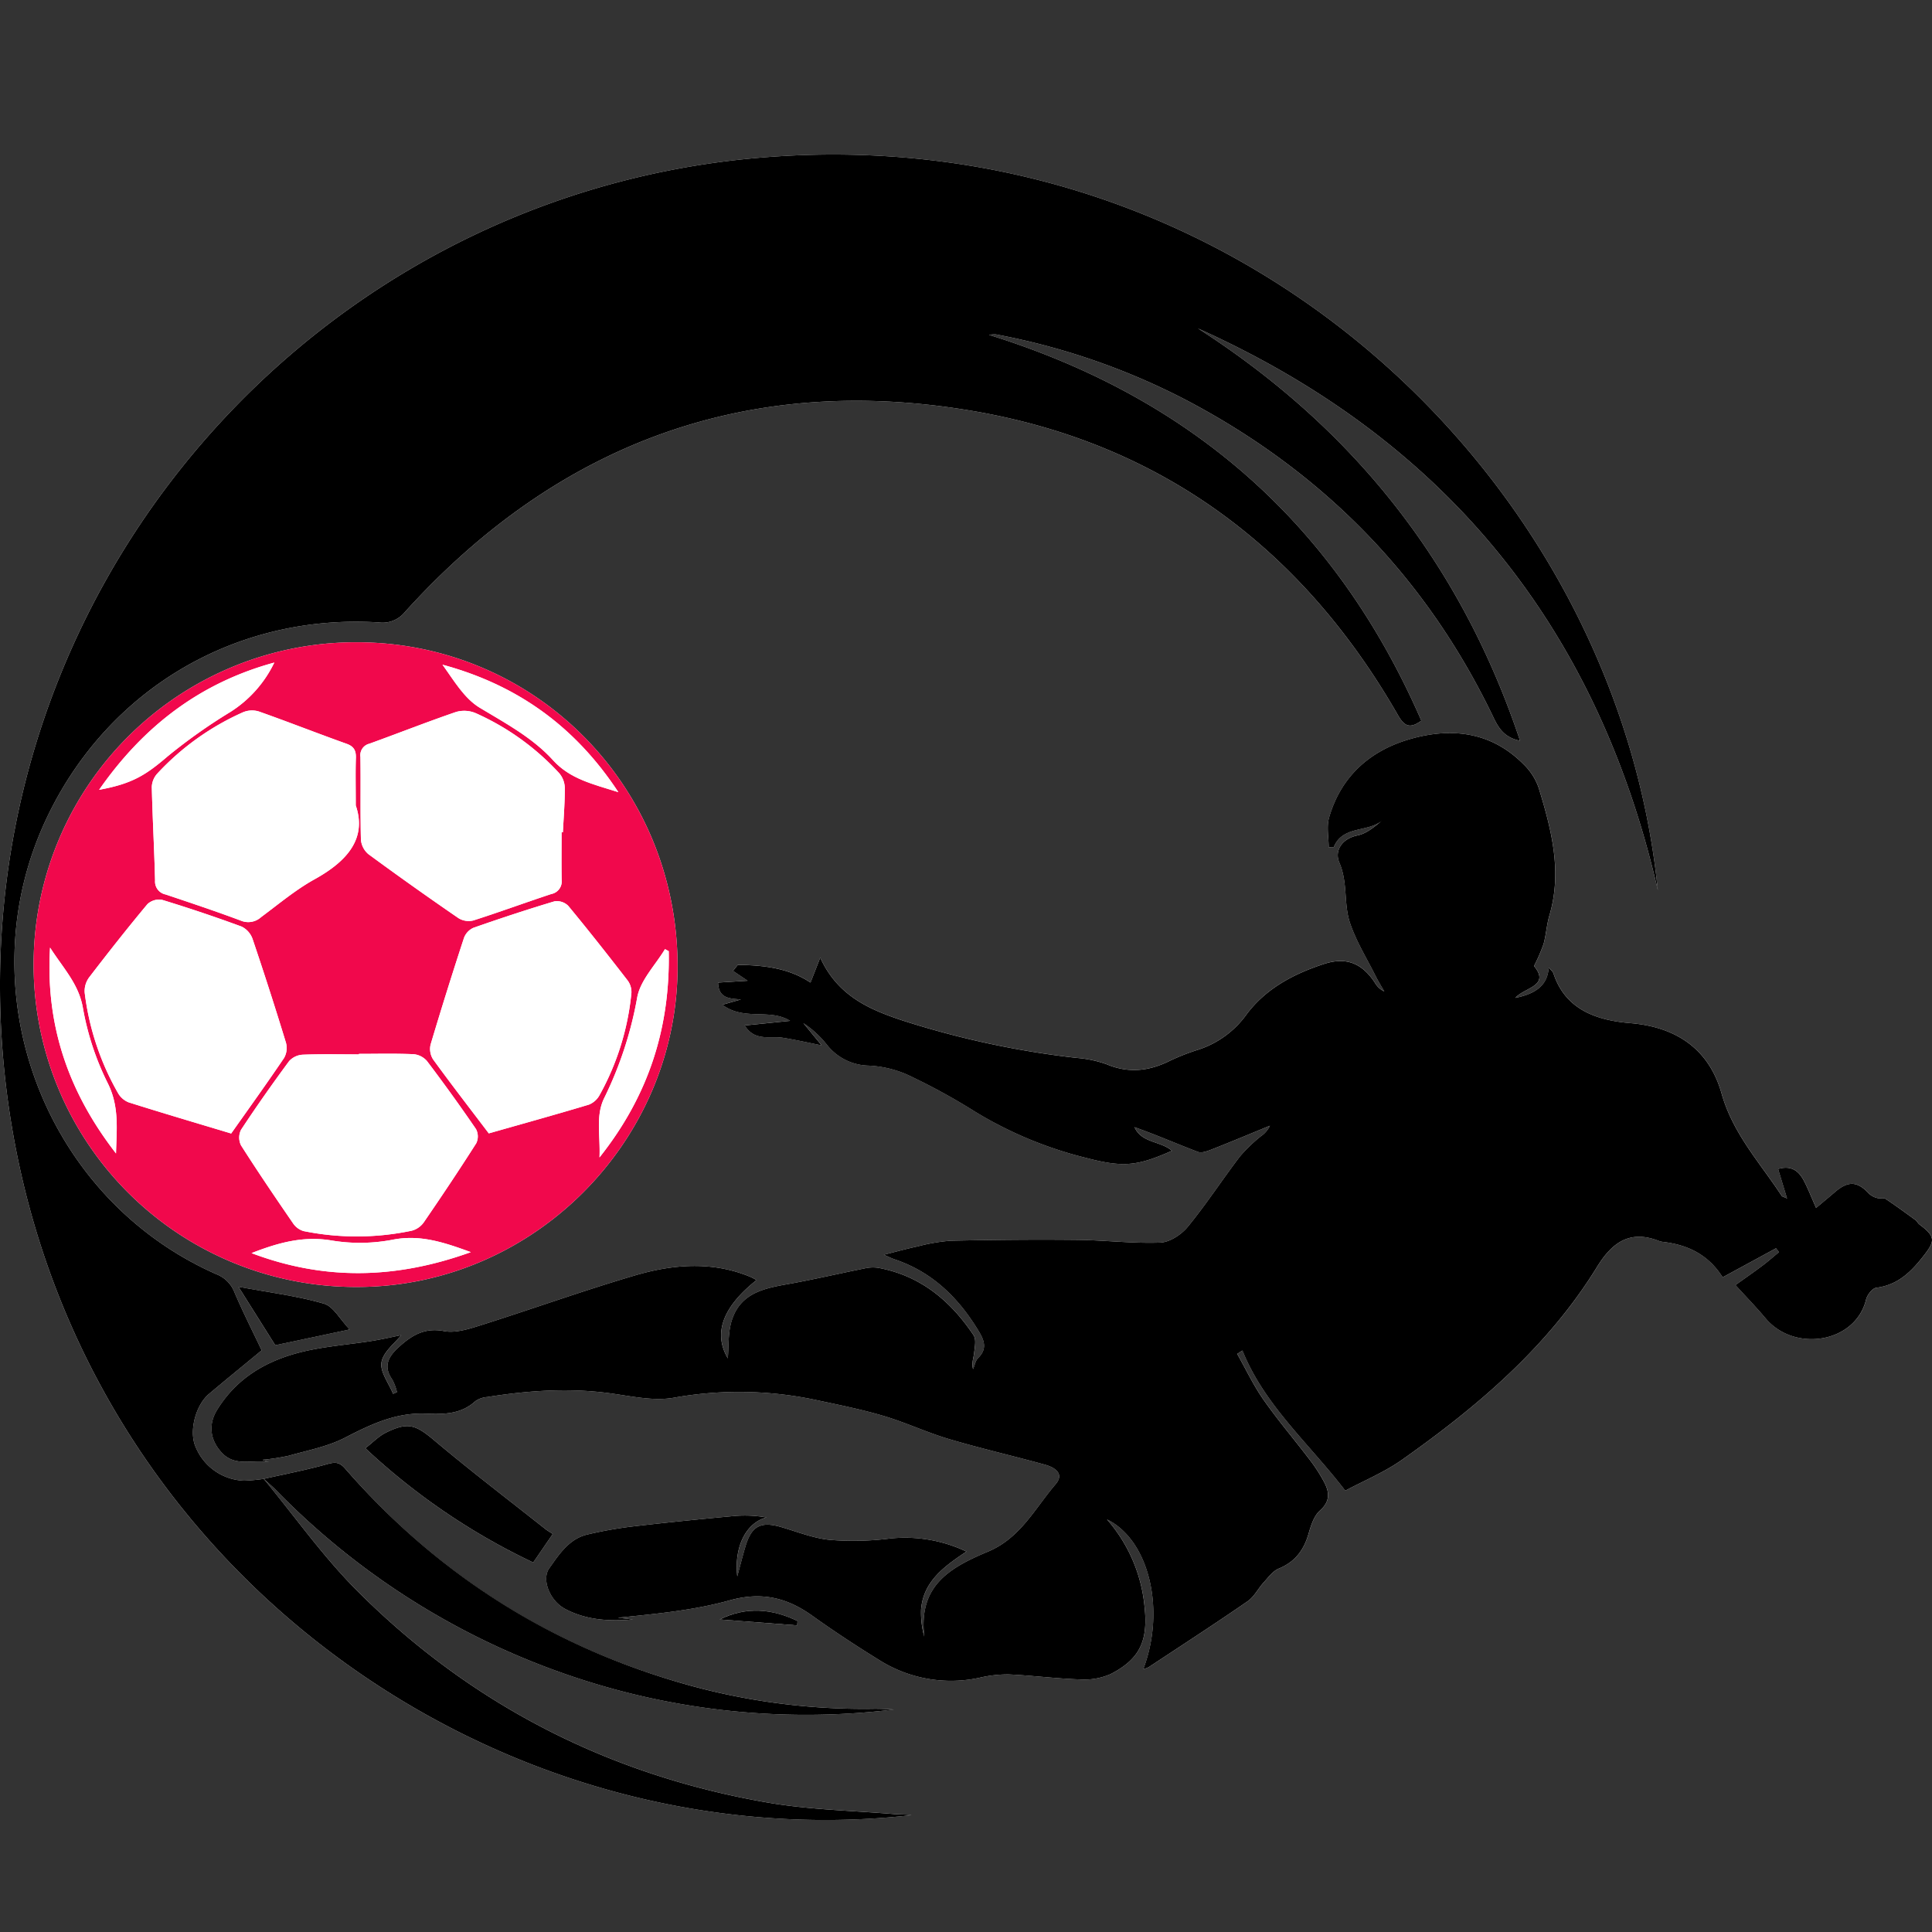 <?xml version="1.0" encoding="UTF-8"?> <svg xmlns="http://www.w3.org/2000/svg" id="Layer_1" data-name="Layer 1" width="500" height="500" viewBox="0 0 500 500"><rect x="0" y="0" width="500" height="500" fill="#333333" stroke="none"/><defs><style> .cls-1 { fill: #fff; } .cls-2 { fill: #f1084c; } </style></defs><g><path class="cls-1" d="M68.221,382.737a47.471,47.471,0,0,1-5.04.469,14.135,14.135,0,0,1-12.73-9.186c-1.462-3.989.248-10.42,3.639-13.274,4.485-3.777,9.032-7.48,13.629-11.278-2.281-4.817-4.841-9.864-7.054-15.058a8.161,8.161,0,0,0-4.618-4.623c-44.867-19.751-64.952-73.683-44-118C27.84,178.4,61.013,158.781,97.989,161.083a7.445,7.445,0,0,0,6.808-2.694c39.64-43.819,88.953-61.956,147.048-52.01,48.737,8.345,85.274,35.7,109.93,78.666,1.626,2.834,3.028,3.7,6.072,1.467-21.885-50.294-59.015-83.427-111.9-99.852a9.728,9.728,0,0,1,1.737-.124,177.318,177.318,0,0,1,48.776,16.729c35.745,18.656,62.621,46.005,80.08,82.47,1.34,2.8,2.867,5.171,6.854,5.977C378.1,145.851,350.091,110.724,310.035,85c63.505,28.534,103.214,76.721,119.009,145.373C418.328,124.3,321.185,30.433,196.984,40.783,75.5,50.907-15.33,161.539,2.161,285.705,19.008,405.293,128,481.791,235.891,469.768c-1.364-.238-2.742-.138-4.1-.253-11.059-.939-22.249-1.136-33.147-3.022-41.008-7.1-76.629-25.246-106.1-54.7-8.906-8.9-16.259-19.356-24.314-29.077,1.069.971,2.19,1.891,3.2,2.921a192.656,192.656,0,0,0,72.409,46.718,189.106,189.106,0,0,0,87.475,10.065,60.942,60.942,0,0,0-6.121-.179,169.456,169.456,0,0,1-47.551-6.3q-52.548-14.62-88.314-55.883c-1.454-1.672-2.556-1.73-4.6-1.155C79.294,380.434,73.731,381.492,68.221,382.737ZM343.863,219.255l1.3.027c2.3-5.707,8.774-3.8,12.5-6.912-1.942,1.59-4,3.34-6.315,3.818-4.236.875-6,4.106-4.727,7.031,2.233,5.136,1.1,10.593,2.733,15.529,1.572,4.752,4.3,9.124,6.555,13.643.714,1.429,1.558,2.793,2.342,4.186a5.635,5.635,0,0,1-2.435-2.272c-3.273-4.988-7.352-6.742-13.141-4.853-7.787,2.54-15.036,6.331-20.038,13.03a24.774,24.774,0,0,1-12.589,9.184,55.851,55.851,0,0,0-7.4,2.913c-5.339,2.629-10.619,3.2-16.269.834a29.707,29.707,0,0,0-7.774-1.645,232.433,232.433,0,0,1-45.184-9.73c-8.341-2.785-16.577-6.242-21.142-16.2l-2.52,6.444c-5.577-3.751-12.12-4.522-18.817-4.573l-1.239,1.542,3.786,2.553-7.647.473c.11,4.107,2.949,4.141,5.915,4.365l-4.82,1.381c5.736,4.259,12.26.853,17.539,4.157l-11.747,1.2c2.628,4.215,6.547,2.65,9.823,3.172,3.4.542,6.76,1.312,10.085,1.971l-4.718-5.745a26.133,26.133,0,0,1,6.172,5.7,14.058,14.058,0,0,0,10.625,5.289,28.007,28.007,0,0,1,10.013,2.313,162.331,162.331,0,0,1,17.48,9.52A101.977,101.977,0,0,0,280.8,299.589c9.826,2.584,13.379,2.268,22.513-1.773-2.919-2.549-7.868-1.982-9.686-6.1,5.584,1.951,10.932,4.315,16.391,6.382,1.024.388,2.568-.228,3.75-.692,4.99-1.961,9.935-4.04,14.9-6.076a6.68,6.68,0,0,1-2.327,2.711,41.1,41.1,0,0,0-5.4,5.2c-4.593,6.03-8.744,12.41-13.542,18.263-1.654,2.019-4.665,3.988-7.125,4.077-7.209.261-14.451-.635-21.684-.709-10.835-.112-21.675-.009-32.508.224a47.249,47.249,0,0,0-8.552,1.465c-2.7.568-5.362,1.31-8.8,2.166,1.5.643,2.143.974,2.82,1.2,9.787,3.272,16.6,10,21.8,18.658,1.427,2.374,2.166,4.541-.191,6.845-.7.689-.892,1.908-1.316,2.884-.425-1.567.124-2.844.271-4.165.17-1.531.587-3.5-.139-4.592-5.98-8.95-13.812-15.459-24.725-17.453a9.523,9.523,0,0,0-3.486.162c-6,1.2-11.968,2.579-17.981,3.715-6.689,1.263-13.88,1.882-16.384,9.725-1.039,3.254-.762,6.93-1.029,9.821-3.761-6.38-1.475-13.178,7.445-20.254-.559-.289-1.076-.605-1.628-.834-9.9-4.1-20-3.254-29.846-.364-13.412,3.938-26.585,8.686-39.92,12.9-3.059.966-6.537,2.08-9.511,1.508-5.029-.969-8.348,1.12-11.658,4.109-2.645,2.39-4.188,4.936-1.721,8.431a13.6,13.6,0,0,1,1.225,3.263l-1.017.431c-1.111-2.744-3.445-5.708-3-8.173.488-2.721,3.522-4.985,5.1-7.006-2.3.456-5.1,1.108-7.927,1.549-5.124.8-10.316,1.234-15.394,2.25-10.048,2.01-18.7,6.424-24.3,15.5-2.376,3.846-1.825,7.875,1.2,11.128,3.515,3.776,8.109,1.639,12.156,2.448l-1.618-.618a56.883,56.883,0,0,0,6.763-1.047c4.936-1.4,10.139-2.379,14.628-4.7,6.612-3.421,13.121-6.5,20.745-6.2,4.634.185,9.178.224,12.948-3.231a6.051,6.051,0,0,1,3.039-1.066c10.536-1.676,21.085-2.419,31.743-.981,5.475.738,11.216,2.082,16.5,1.17a95.854,95.854,0,0,1,36.779.558c5.891,1.256,11.819,2.437,17.585,4.144,5.739,1.7,11.214,4.292,16.952,5.993,8.2,2.432,16.562,4.343,24.814,6.623,2.456.678,5.144,2.271,2.737,5.071-5.361,6.24-9.052,13.908-17.539,17.449-10.276,4.288-17.948,9.041-16.433,21.985a23.207,23.207,0,0,1-.827-7.09c.614-7.227,5.959-11.09,11.743-14.933a37.136,37.136,0,0,0-19.853-3.369,75.426,75.426,0,0,1-15.5.345c-4.25-.413-8.39-2.078-12.548-3.3-5.274-1.546-7.681-.348-9.259,4.868-.729,2.407-1.332,4.852-2.152,7.871-.866-7.854,2.4-13.906,7.556-15.243a32.151,32.151,0,0,0-8.063-.4c-8.862.81-17.718,1.695-26.556,2.73a105.976,105.976,0,0,0-11.7,2.079c-4.766,1.112-7.317,5.115-9.882,8.718-2.094,2.942.152,8.406,3.97,10.477,5.523,2.994,11.542,3.32,17.666,2.8l-3.883-.448c9.809-1,19.6-1.908,28.929-4.5,8.2-2.281,14.781-.728,21.357,3.97,5.693,4.068,11.558,7.916,17.515,11.589a34.764,34.764,0,0,0,25.766,4.473,32.193,32.193,0,0,1,7.5-.865c6.142.274,12.263,1.086,18.406,1.286a16.992,16.992,0,0,0,8-1.356c7.7-3.936,9.792-8.746,8.8-17.622a39.912,39.912,0,0,0-9.7-22.417c10.991,5.371,15.2,23.528,9.383,38.744a7.511,7.511,0,0,0,1.415-.517c8.554-5.648,17.156-11.229,25.594-17.045,1.71-1.179,2.734-3.32,4.19-4.911,1.186-1.3,2.343-2.921,3.864-3.547,4.19-1.726,6.471-4.732,7.7-8.965.624-2.149,1.395-4.659,2.953-6.044,2.709-2.409,2.482-4.761,1.091-7.394a42.1,42.1,0,0,0-3.727-5.767c-3.948-5.195-8.2-10.171-11.937-15.508-2.61-3.725-4.575-7.9-6.828-11.878l1.351-.885c5.695,14.184,17.178,23.984,26.62,36.279,4.667-2.507,10.074-4.739,14.734-8.03,19.554-13.808,37.685-29.19,50.42-49.887,3.907-6.349,8.514-9.66,16.034-6.712a4.316,4.316,0,0,0,1.058.243c6.352.751,11.682,3.261,15.419,9.156l13.818-7.513.752,1.006c-1.4,1.155-2.766,2.363-4.218,3.452-2.2,1.648-4.457,3.214-7.048,5.071,2.645,2.9,5.328,5.654,7.789,8.59,7.5,8.953,23.3,6.384,26.02-4.843.291-1.2,1.607-2.916,2.623-3.049,5.2-.681,8.52-3.583,11.711-7.567,3.566-4.451,3.9-5.507-.552-8.843-.376-.282-.573-.8-.951-1.079-2.573-1.875-5.14-3.765-7.794-5.522-.522-.346-1.45-.009-2.125-.21a4.748,4.748,0,0,1-2.107-1.1c-3.031-3.271-5.4-3.419-8.858-.449-1.485,1.277-3,2.52-4.879,4.1-1.285-2.878-2.133-5.121-3.262-7.213-1.293-2.4-3.2-3.838-6.571-2.864.749,2.468,1.451,4.782,2.317,7.634-1-.463-1.277-.5-1.378-.654-5.6-8.577-12.614-16.048-15.572-26.524-3.131-11.089-11.275-17.157-23.526-18.189-8.346-.7-16.827-3.192-19.992-12.911-.161-.5-.7-.864-1.216-1.464-.291,4.309-2.977,6.694-8.634,7.827,2.334-2.694,9.131-3.074,4.829-8.233a46.64,46.64,0,0,0,2.461-5.658c.683-2.43.811-5.02,1.526-7.438,3.373-11.4.51-22.271-2.788-33.056a15.57,15.57,0,0,0-3.863-6.022c-8.385-8.483-18.717-9.673-29.519-6.535-10.315,3-17.794,9.647-20.853,20.3C343.283,213.967,343.863,216.694,343.863,219.255ZM92.151,166.222a83.422,83.422,0,1,0,.376,166.843c45.364-.065,82.847-37.608,82.831-82.965C175.342,203.4,138.408,166.171,92.151,166.222Zm2.4,208.575A169.705,169.705,0,0,0,138,404.371l5.065-7.388c-.662-.437-1.386-.84-2.027-1.348-9.53-7.549-19.211-14.919-28.5-22.749-4.9-4.129-6.868-4.994-12.664-2.123C98.007,371.686,96.486,373.3,94.554,374.8Zm-32.84-41.782,9.524,15.132,19.243-4.083c-2.441-2.554-4.178-5.97-6.69-6.695C76.822,335.359,69.531,334.469,61.714,333.015Zm124.549,86.1,20.056,1.53.081-1.127C199.9,416.375,193.23,415.674,186.263,419.117Z"></path><path d="M343.863,219.255c0-2.561-.58-5.288.1-7.653,3.059-10.651,10.538-17.3,20.853-20.3,10.8-3.138,21.134-1.948,29.519,6.535a15.57,15.57,0,0,1,3.863,6.022c3.3,10.785,6.161,21.659,2.788,33.056-.715,2.418-.843,5.008-1.526,7.438A46.64,46.64,0,0,1,397,250.013c4.3,5.159-2.5,5.539-4.829,8.233,5.657-1.133,8.343-3.518,8.634-7.827.512.6,1.055.969,1.216,1.464,3.165,9.719,11.646,12.208,19.992,12.911,12.251,1.032,20.395,7.1,23.526,18.189,2.958,10.476,9.97,17.947,15.572,26.524.1.155.383.191,1.378.654-.866-2.852-1.568-5.166-2.317-7.634,3.368-.974,5.278.469,6.571,2.864,1.129,2.092,1.977,4.335,3.262,7.213,1.88-1.577,3.394-2.82,4.879-4.1,3.456-2.97,5.827-2.822,8.858.449a4.748,4.748,0,0,0,2.107,1.1c.675.2,1.6-.136,2.125.21,2.654,1.757,5.221,3.647,7.794,5.522.378.275.575.8.951,1.079,4.448,3.336,4.118,4.392.552,8.843-3.191,3.984-6.51,6.886-11.711,7.567-1.016.133-2.332,1.848-2.623,3.049-2.721,11.227-18.518,13.8-26.02,4.843-2.461-2.936-5.144-5.686-7.789-8.59,2.591-1.857,4.851-3.423,7.048-5.071,1.452-1.089,2.815-2.3,4.218-3.452l-.752-1.006-13.818,7.513c-3.737-5.9-9.067-8.405-15.419-9.156a4.316,4.316,0,0,1-1.058-.243c-7.52-2.948-12.127.363-16.034,6.712-12.735,20.7-30.866,36.079-50.42,49.887-4.66,3.291-10.067,5.523-14.734,8.03-9.442-12.295-20.925-22.095-26.62-36.279l-1.351.885c2.253,3.975,4.218,8.153,6.828,11.878,3.74,5.337,7.989,10.313,11.937,15.508a42.1,42.1,0,0,1,3.727,5.767c1.391,2.633,1.618,4.985-1.091,7.394-1.558,1.385-2.329,3.895-2.953,6.044-1.227,4.233-3.508,7.239-7.7,8.965-1.521.626-2.678,2.251-3.864,3.547-1.456,1.591-2.48,3.732-4.19,4.911-8.438,5.816-17.04,11.4-25.594,17.045a7.511,7.511,0,0,1-1.415.517c5.818-15.216,1.608-33.373-9.383-38.744a39.912,39.912,0,0,1,9.7,22.417c1,8.876-1.094,13.686-8.8,17.622a16.992,16.992,0,0,1-8,1.356c-6.143-.2-12.264-1.012-18.406-1.286a32.193,32.193,0,0,0-7.5.865,34.764,34.764,0,0,1-25.766-4.473c-5.957-3.673-11.822-7.521-17.515-11.589-6.576-4.7-13.157-6.251-21.357-3.97-9.326,2.6-19.12,3.5-28.929,4.5l3.883.448c-6.124.516-12.143.19-17.666-2.8-3.818-2.071-6.064-7.535-3.97-10.477,2.565-3.6,5.116-7.606,9.882-8.718a105.976,105.976,0,0,1,11.7-2.079c8.838-1.035,17.694-1.92,26.556-2.73a32.151,32.151,0,0,1,8.063.4c-5.159,1.337-8.422,7.389-7.556,15.243.82-3.019,1.423-5.464,2.152-7.871,1.578-5.216,3.985-6.414,9.259-4.868,4.158,1.219,8.3,2.884,12.548,3.3a75.426,75.426,0,0,0,15.5-.345,37.136,37.136,0,0,1,19.853,3.369c-5.784,3.843-11.129,7.706-11.743,14.933a23.207,23.207,0,0,0,.827,7.09c-1.515-12.944,6.157-17.7,16.433-21.985,8.487-3.541,12.178-11.209,17.539-17.449,2.407-2.8-.281-4.393-2.737-5.071-8.252-2.28-16.609-4.191-24.814-6.623-5.738-1.7-11.213-4.294-16.952-5.993-5.766-1.707-11.694-2.888-17.585-4.144a95.854,95.854,0,0,0-36.779-.558c-5.28.912-11.021-.432-16.5-1.17-10.658-1.438-21.207-.695-31.743.981a6.051,6.051,0,0,0-3.039,1.066c-3.77,3.455-8.314,3.416-12.948,3.231-7.624-.3-14.133,2.776-20.745,6.2-4.489,2.323-9.692,3.3-14.628,4.7a56.883,56.883,0,0,1-6.763,1.047l1.618.618c-4.047-.809-8.641,1.328-12.156-2.448-3.029-3.253-3.58-7.282-1.2-11.128,5.6-9.073,14.252-13.487,24.3-15.5,5.078-1.016,10.27-1.451,15.394-2.25,2.83-.441,5.626-1.093,7.927-1.549-1.578,2.021-4.612,4.285-5.1,7.006-.441,2.465,1.893,5.429,3,8.173l1.017-.431a13.6,13.6,0,0,0-1.225-3.263c-2.467-3.5-.924-6.041,1.721-8.431,3.31-2.989,6.629-5.078,11.658-4.109,2.974.572,6.452-.542,9.511-1.508,13.335-4.212,26.508-8.96,39.92-12.9,9.843-2.89,19.95-3.736,29.846.364.552.229,1.069.545,1.628.834-8.92,7.076-11.206,13.874-7.445,20.254.267-2.891-.01-6.567,1.029-9.821,2.5-7.843,9.695-8.462,16.384-9.725,6.013-1.136,11.98-2.512,17.981-3.715a9.523,9.523,0,0,1,3.486-.162c10.913,1.994,18.745,8.5,24.725,17.453.726,1.088.309,3.061.139,4.592-.147,1.321-.7,2.6-.271,4.165.424-.976.612-2.195,1.316-2.884,2.357-2.3,1.618-4.471.191-6.845-5.2-8.655-12.015-15.386-21.8-18.658-.677-.226-1.319-.557-2.82-1.2,3.44-.856,6.1-1.6,8.8-2.166a47.249,47.249,0,0,1,8.552-1.465c10.833-.233,21.673-.336,32.508-.224,7.233.074,14.475.97,21.684.709,2.46-.089,5.471-2.058,7.125-4.077,4.8-5.853,8.949-12.233,13.542-18.263a41.1,41.1,0,0,1,5.4-5.2,6.68,6.68,0,0,0,2.327-2.711c-4.961,2.036-9.906,4.115-14.9,6.076-1.182.464-2.726,1.08-3.75.692-5.459-2.067-10.807-4.431-16.391-6.382,1.818,4.119,6.767,3.552,9.686,6.1-9.134,4.041-12.687,4.357-22.513,1.773a101.977,101.977,0,0,1-28.584-11.978,162.331,162.331,0,0,0-17.48-9.52,28.007,28.007,0,0,0-10.013-2.313,14.058,14.058,0,0,1-10.625-5.289,26.133,26.133,0,0,0-6.172-5.7l4.718,5.745c-3.325-.659-6.687-1.429-10.085-1.971-3.276-.522-7.195,1.043-9.823-3.172l11.747-1.2c-5.279-3.3-11.8.1-17.539-4.157l4.82-1.381c-2.966-.224-5.8-.258-5.915-4.365l7.647-.473-3.786-2.553,1.239-1.542c6.7.051,13.24.822,18.817,4.573l2.52-6.444c4.565,9.953,12.8,13.41,21.142,16.2a232.433,232.433,0,0,0,45.184,9.73,29.707,29.707,0,0,1,7.774,1.645c5.65,2.366,10.93,1.8,16.269-.834a55.851,55.851,0,0,1,7.4-2.913,24.774,24.774,0,0,0,12.589-9.184c5-6.7,12.251-10.49,20.038-13.03,5.789-1.889,9.868-.135,13.141,4.853a5.635,5.635,0,0,0,2.435,2.272c-.784-1.393-1.628-2.757-2.342-4.186-2.258-4.519-4.983-8.891-6.555-13.643-1.634-4.936-.5-10.393-2.733-15.529-1.272-2.925.491-6.156,4.727-7.031,2.318-.478,4.373-2.228,6.315-3.818-3.731,3.109-10.2,1.2-12.5,6.912Z"></path><path d="M68.22,382.7c8.064,9.743,15.417,20.2,24.323,29.1,29.47,29.451,65.091,47.6,106.1,54.7,10.9,1.886,22.088,2.083,33.147,3.022,1.36.115,2.738.015,4.1.253C128,481.791,19.008,405.293,2.161,285.705-15.33,161.539,75.5,50.907,196.984,40.783c124.2-10.35,221.344,83.514,232.06,189.592C413.249,161.723,373.54,113.536,310.035,85c40.056,25.722,68.064,60.849,83.356,106.71-3.987-.806-5.514-3.179-6.854-5.977-17.459-36.465-44.335-63.814-80.08-82.47a177.318,177.318,0,0,0-48.776-16.729,9.728,9.728,0,0,0-1.737.124c52.888,16.425,90.018,49.558,111.9,99.852-3.044,2.228-4.446,1.367-6.072-1.467-24.656-42.971-61.193-70.321-109.93-78.666-58.095-9.946-107.408,8.191-147.048,52.01a7.445,7.445,0,0,1-6.808,2.694c-36.976-2.3-70.149,17.315-85.938,50.706-20.956,44.315-.871,98.247,44,118a8.161,8.161,0,0,1,4.618,4.623c2.213,5.194,4.773,10.241,7.054,15.058-4.6,3.8-9.144,7.5-13.629,11.278-3.391,2.854-5.1,9.285-3.639,13.274a14.135,14.135,0,0,0,12.73,9.186,47.471,47.471,0,0,0,5.04-.469Z"></path><path class="cls-2" d="M92.151,166.222c46.257-.051,83.191,37.181,83.207,83.878.016,45.357-37.467,82.9-82.831,82.965a83.422,83.422,0,1,1-.376-166.843ZM59.825,293.349c4.714-6.681,9.3-13.046,13.69-19.548a5.2,5.2,0,0,0,.5-3.92q-4.125-13.494-8.643-26.865a5.65,5.65,0,0,0-2.833-3.213q-10.17-3.747-20.546-6.911a4.429,4.429,0,0,0-3.827,1.086c-5.183,6.216-10.195,12.578-15.118,19a5.954,5.954,0,0,0-1.133,3.88A69.06,69.06,0,0,0,30.5,282.811a5.533,5.533,0,0,0,2.793,2.475C42.016,288.044,50.793,290.629,59.825,293.349Zm85.51-77.949.338,0c.189-3.86.518-7.721.489-11.579a6.078,6.078,0,0,0-1.5-3.775,65.492,65.492,0,0,0-21.61-15.5,7.621,7.621,0,0,0-5.064-.272c-7.517,2.582-14.918,5.5-22.393,8.205a3.051,3.051,0,0,0-2.317,3.43c.11,7.127-.058,14.259.127,21.383a5.494,5.494,0,0,0,1.945,3.777q11.511,8.469,23.3,16.55a5.024,5.024,0,0,0,3.844.6c6.767-2.161,13.438-4.622,20.186-6.845a3.317,3.317,0,0,0,2.671-3.648C145.283,223.611,145.335,219.505,145.335,215.4ZM126.5,293.319c8.785-2.5,17.375-4.878,25.909-7.443a5.464,5.464,0,0,0,2.776-2.5,67.855,67.855,0,0,0,8.226-26.436,5.009,5.009,0,0,0-1-3.219c-5.029-6.5-10.111-12.96-15.349-19.289a4.174,4.174,0,0,0-3.552-1.17c-7.042,2.106-14.027,4.415-20.964,6.845a4.629,4.629,0,0,0-2.465,2.612q-4.5,13.758-8.649,27.629a5.021,5.021,0,0,0,.665,3.841C116.712,280.536,121.515,286.748,126.5,293.319ZM92.069,208.443c0-5.209-.087-8.714.035-12.212.067-1.93-.445-3.043-2.419-3.747-7.595-2.711-15.1-5.669-22.7-8.356a6.039,6.039,0,0,0-4.074.2,67.675,67.675,0,0,0-22.2,15.874,5.44,5.44,0,0,0-1.422,3.452c.189,8.084.645,16.161.846,24.244a3.406,3.406,0,0,0,2.745,3.592c6.5,2.183,13.008,4.351,19.428,6.754a4.941,4.941,0,0,0,5.263-.891c4.549-3.378,8.943-7.082,13.867-9.809C89.845,222.886,95,217,92.069,208.443Zm.8,64.3v.136c-4.825,0-9.655-.111-14.473.076a5.157,5.157,0,0,0-3.562,1.653c-4.3,5.819-8.469,11.74-12.449,17.781a4.537,4.537,0,0,0-.008,4.029c4.336,6.816,8.879,13.5,13.456,20.159A4.994,4.994,0,0,0,78.57,318.6a68.955,68.955,0,0,0,28-.1,5.559,5.559,0,0,0,3.094-2.14c4.639-6.762,9.2-13.582,13.6-20.5a4.084,4.084,0,0,0-.07-3.654q-6.13-8.959-12.695-17.615a5.2,5.2,0,0,0-3.507-1.77C102.289,272.62,97.579,272.741,92.874,272.741Zm28.975,51.312c-7.092-2.6-13.229-4.619-20.322-3.2a44.708,44.708,0,0,1-15.767.173c-7.246-1.2-13.666.552-20.657,3.279C84.156,331.506,102.663,330.97,121.849,324.053Zm51.219-77.887-.967-.536c-2.487,4.129-6.329,8-7.177,12.442a97.549,97.549,0,0,1-8.486,25.968c-2.362,4.688-1.034,9.659-1.286,15.5C168.116,283.235,173.446,265.626,173.068,246.166Zm-13.027-41.148c-11.339-17.231-26.394-27.826-45.52-32.994,2.918,4.026,5.605,8.709,9.645,11.14,6.735,4.054,13.659,7.742,18.981,13.6C147.576,201.633,153.461,202.932,160.041,205.018Zm-130.014,93.5c.15-6.21.9-12.19-2.174-18.259a71.261,71.261,0,0,1-6.4-19.452c-1.1-6.155-4.962-10.082-8.494-15.57C11.707,265.892,18.06,283.087,30.027,298.515ZM25.653,204.4c8.625-1.576,12.1-3.824,17.818-8.731A143.557,143.557,0,0,1,59.61,184.259a30.964,30.964,0,0,0,11.381-12.787C51.887,176.683,37.193,187.843,25.653,204.4Z"></path><path d="M68.221,382.737c5.51-1.245,11.073-2.3,16.5-3.829,2.046-.575,3.148-.517,4.6,1.155q35.8,41.147,88.314,55.883a169.456,169.456,0,0,0,47.551,6.3,60.942,60.942,0,0,1,6.121.179,189.106,189.106,0,0,1-87.475-10.065A192.656,192.656,0,0,1,71.429,385.64c-1.01-1.03-2.131-1.95-3.2-2.932C68.22,382.7,68.221,382.737,68.221,382.737Z"></path><path d="M94.554,374.8c1.932-1.5,3.453-3.111,5.317-4.034,5.8-2.871,7.764-2.006,12.664,2.123,9.294,7.83,18.975,15.2,28.5,22.749.641.508,1.365.911,2.027,1.348L138,404.371A169.705,169.705,0,0,1,94.554,374.8Z"></path><path d="M61.714,333.015c7.817,1.454,15.108,2.344,22.077,4.354,2.512.725,4.249,4.141,6.69,6.695l-19.243,4.083Z"></path><path d="M186.263,419.117c6.967-3.443,13.639-2.742,20.137.4l-.081,1.127Z"></path><path class="cls-1" d="M59.825,293.349c-9.032-2.72-17.809-5.305-26.532-8.063a5.533,5.533,0,0,1-2.793-2.475,69.06,69.06,0,0,1-8.587-25.949,5.954,5.954,0,0,1,1.133-3.88c4.923-6.426,9.935-12.788,15.118-19a4.429,4.429,0,0,1,3.827-1.086q10.364,3.165,20.546,6.911a5.65,5.65,0,0,1,2.833,3.213q4.528,13.364,8.643,26.865a5.2,5.2,0,0,1-.5,3.92C69.127,280.3,64.539,286.668,59.825,293.349Z"></path><path class="cls-1" d="M145.335,215.4c0,4.1-.052,8.211.023,12.314a3.317,3.317,0,0,1-2.671,3.648c-6.748,2.223-13.419,4.684-20.186,6.845a5.024,5.024,0,0,1-3.844-.6q-11.773-8.1-23.3-16.55a5.494,5.494,0,0,1-1.945-3.777c-.185-7.124-.017-14.256-.127-21.383a3.051,3.051,0,0,1,2.317-3.43c7.475-2.707,14.876-5.623,22.393-8.205a7.621,7.621,0,0,1,5.064.272,65.492,65.492,0,0,1,21.61,15.5,6.078,6.078,0,0,1,1.5,3.775c.029,3.858-.3,7.719-.489,11.579Z"></path><path class="cls-1" d="M126.5,293.319c-4.98-6.571-9.783-12.783-14.4-19.132a5.021,5.021,0,0,1-.665-3.841q4.125-13.875,8.649-27.629a4.629,4.629,0,0,1,2.465-2.612c6.937-2.43,13.922-4.739,20.964-6.845a4.174,4.174,0,0,1,3.552,1.17c5.238,6.329,10.32,12.79,15.349,19.289a5.009,5.009,0,0,1,1,3.219,67.855,67.855,0,0,1-8.226,26.436,5.464,5.464,0,0,1-2.776,2.5C143.87,288.441,135.28,290.821,126.5,293.319Z"></path><path class="cls-1" d="M92.069,208.443C95,217,89.845,222.886,81.433,227.546c-4.924,2.727-9.318,6.431-13.867,9.809a4.941,4.941,0,0,1-5.263.891c-6.42-2.4-12.928-4.571-19.428-6.754A3.406,3.406,0,0,1,40.13,227.9c-.2-8.083-.657-16.16-.846-24.244a5.44,5.44,0,0,1,1.422-3.452,67.675,67.675,0,0,1,22.2-15.874,6.039,6.039,0,0,1,4.074-.2c7.6,2.687,15.109,5.645,22.7,8.356,1.974.7,2.486,1.817,2.419,3.747C91.982,199.729,92.069,203.234,92.069,208.443Z"></path><path class="cls-1" d="M92.874,272.741c4.7,0,9.415-.121,14.111.082a5.2,5.2,0,0,1,3.507,1.77q6.552,8.655,12.695,17.615a4.084,4.084,0,0,1,.07,3.654c-4.4,6.921-8.957,13.741-13.6,20.5a5.559,5.559,0,0,1-3.094,2.14,68.955,68.955,0,0,1-28,.1,4.994,4.994,0,0,1-2.732-2.029c-4.577-6.658-9.12-13.343-13.456-20.159a4.537,4.537,0,0,1,.008-4.029c3.98-6.041,8.15-11.962,12.449-17.781a5.157,5.157,0,0,1,3.562-1.653c4.818-.187,9.648-.076,14.473-.076Z"></path><path class="cls-1" d="M121.849,324.053c-19.186,6.917-37.693,7.453-56.746.251,6.991-2.727,13.411-4.48,20.657-3.279a44.708,44.708,0,0,0,15.767-.173C108.62,319.434,114.757,321.451,121.849,324.053Z"></path><path class="cls-1" d="M173.068,246.166c.378,19.46-4.952,37.069-17.916,53.377.252-5.844-1.076-10.815,1.286-15.5a97.549,97.549,0,0,0,8.486-25.968c.848-4.442,4.69-8.313,7.177-12.442Z"></path><path class="cls-1" d="M160.041,205.018c-6.58-2.086-12.465-3.385-16.894-8.257-5.322-5.855-12.246-9.543-18.981-13.6-4.04-2.431-6.727-7.114-9.645-11.14C133.647,177.192,148.7,187.787,160.041,205.018Z"></path><path class="cls-1" d="M30.027,298.515c-11.967-15.428-18.32-32.623-17.071-53.281,3.532,5.488,7.4,9.415,8.494,15.57a71.261,71.261,0,0,0,6.4,19.452C30.924,286.325,30.177,292.305,30.027,298.515Z"></path><path class="cls-1" d="M25.653,204.4c11.54-16.559,26.234-27.719,45.338-32.93A30.964,30.964,0,0,1,59.61,184.259a143.557,143.557,0,0,0-16.139,11.412C37.751,200.578,34.278,202.826,25.653,204.4Z"></path></g></svg> 